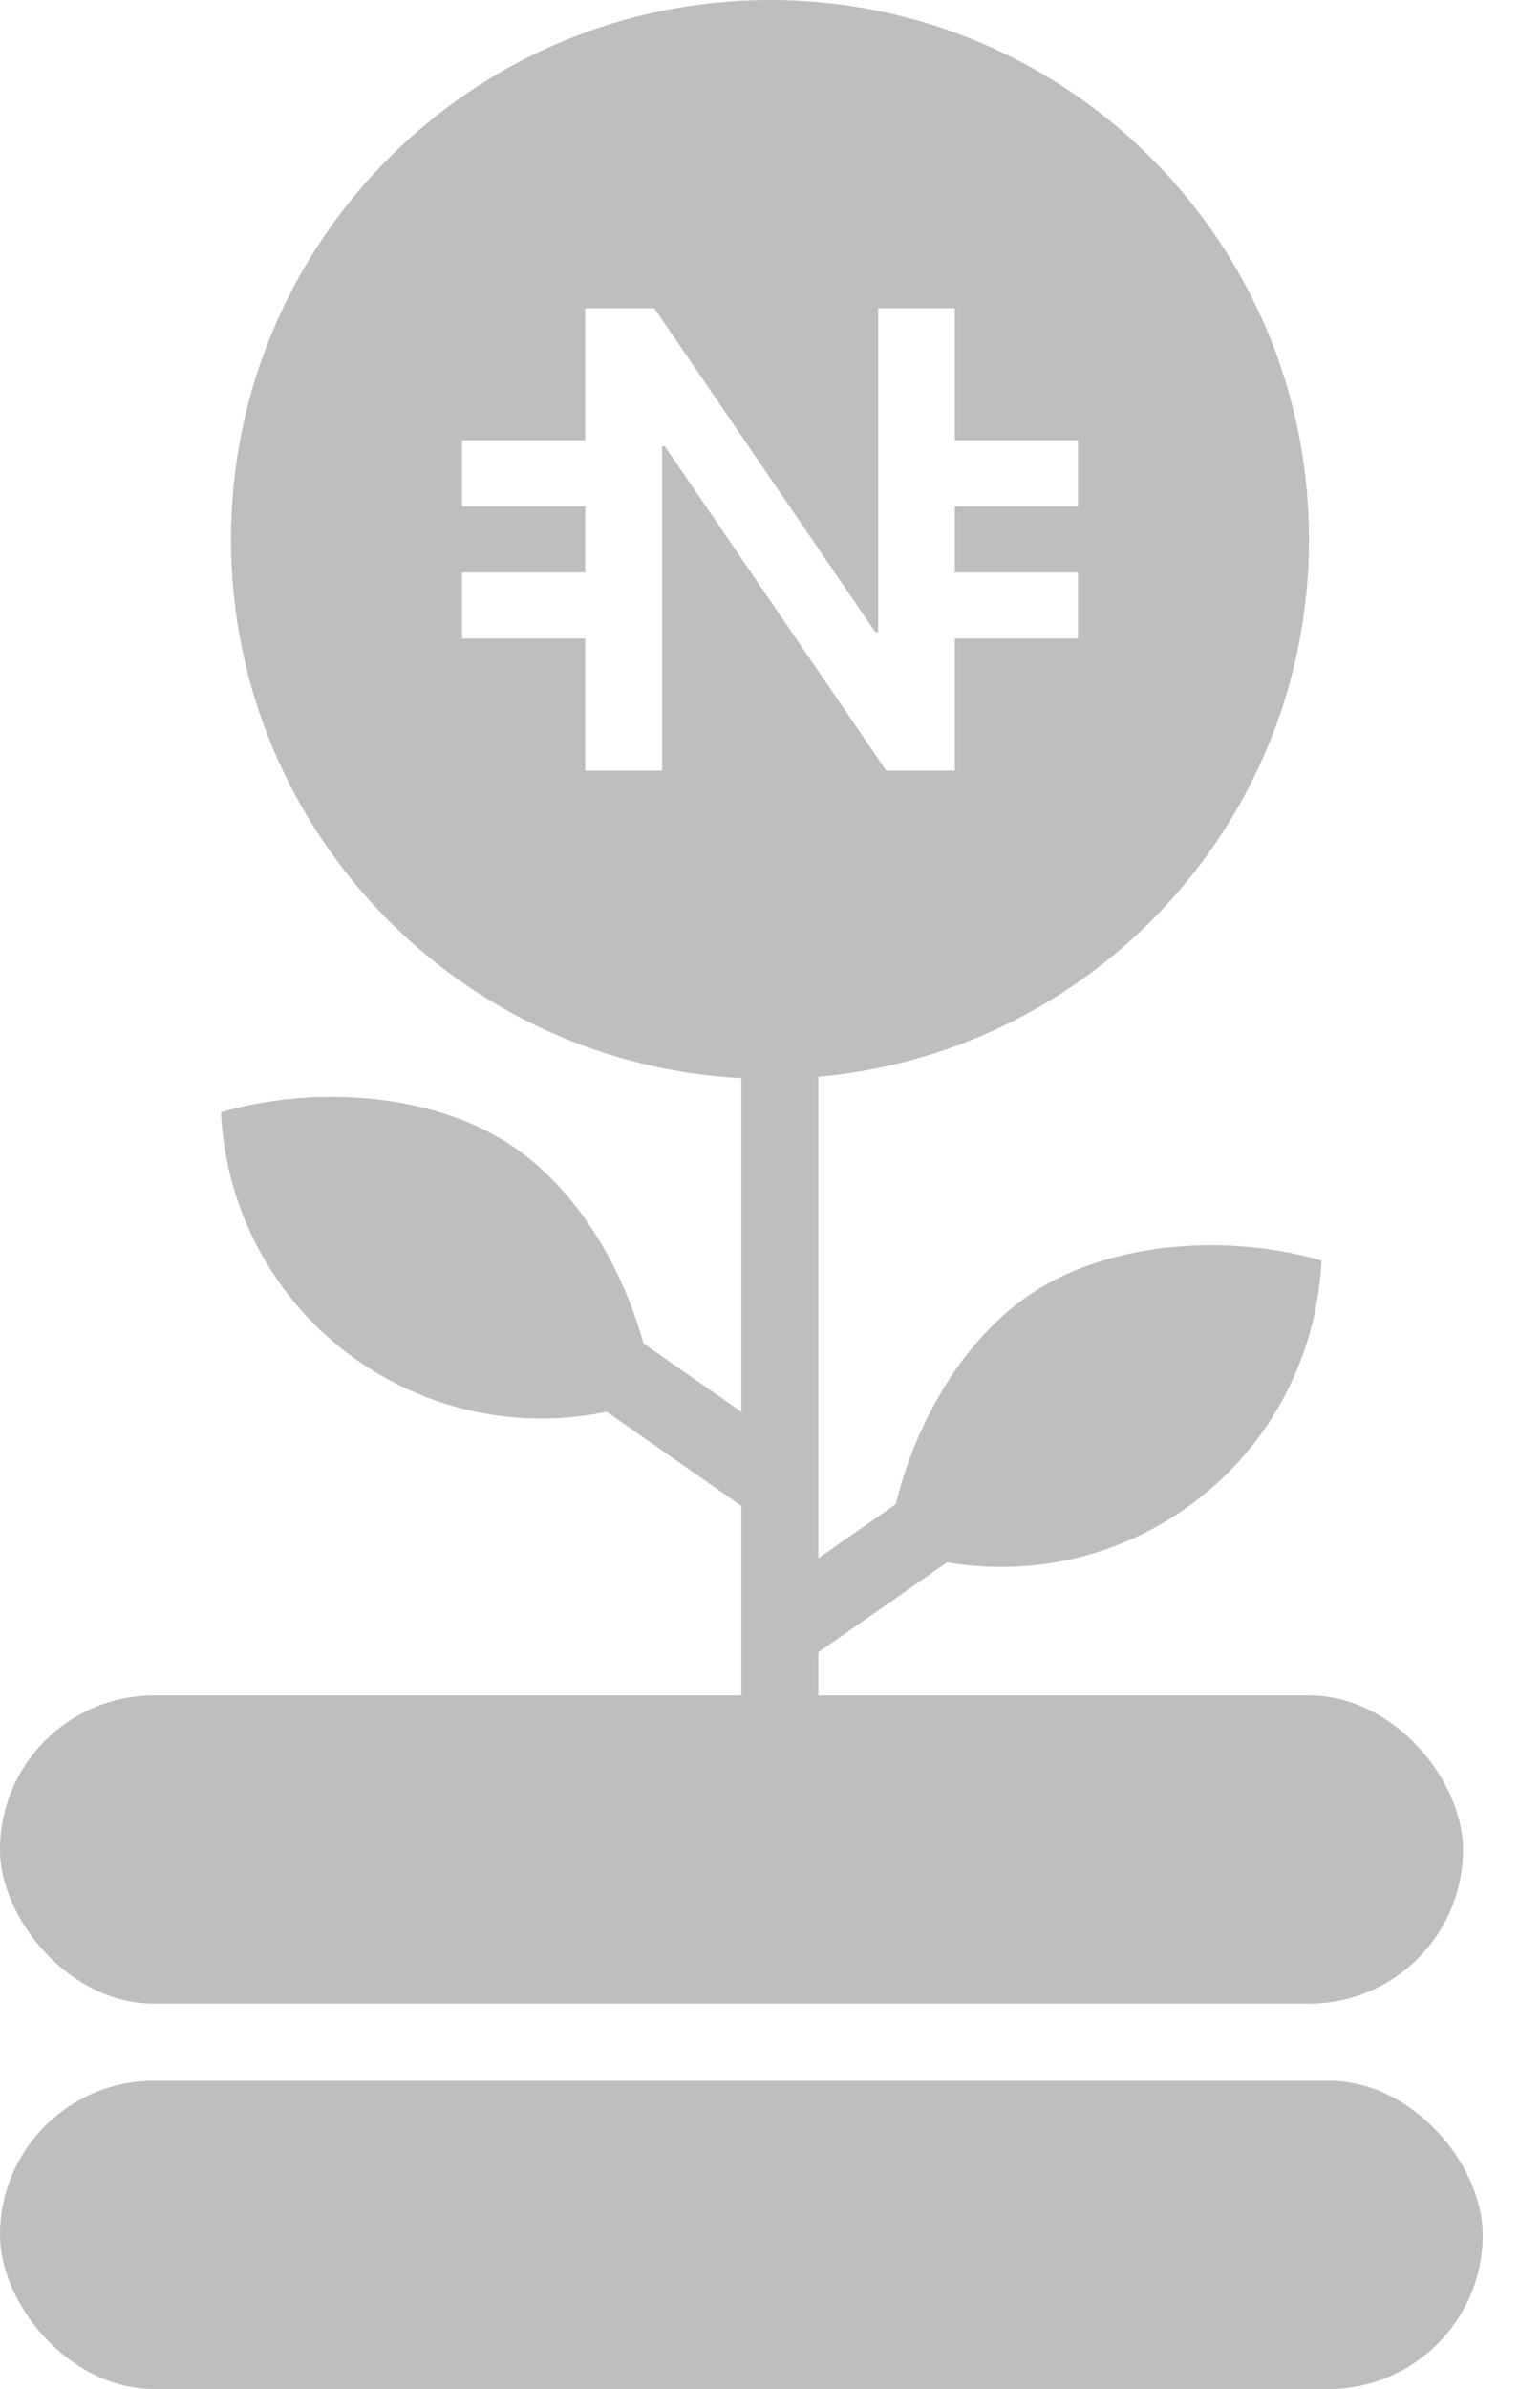 <svg width="20" height="31" viewBox="0 0 20 31" fill="none" xmlns="http://www.w3.org/2000/svg">
<path d="M17.162 16.358C16.026 16.022 14.472 16.076 13.405 16.779C12.337 17.483 11.674 18.889 11.535 20.066C12.739 20.518 14.136 20.407 15.292 19.645C16.449 18.883 17.102 17.643 17.162 16.358Z" fill="#BEBEBE"/>
<path d="M2.87 14.433C4.006 14.097 5.56 14.151 6.627 14.854C7.695 15.557 8.358 16.964 8.497 18.141C7.292 18.592 5.896 18.481 4.739 17.719C3.583 16.957 2.93 15.718 2.87 14.433Z" fill="#BEBEBE"/>
<line x1="10.128" y1="13.963" x2="10.128" y2="22.628" stroke="#BEBEBE"/>
<line x1="10.304" y1="21.057" x2="14.155" y2="18.367" stroke="#BEBEBE"/>
<line y1="-0.5" x2="4.698" y2="-0.5" transform="matrix(-0.82 -0.573 -0.573 0.82 9.628 19.541)" stroke="#BEBEBE"/>
<rect y="22" width="19" height="4" rx="2" fill="#BEBEBE"/>
<rect y="27" width="19.256" height="4" rx="2" fill="#BEBEBE"/>
<path fill-rule="evenodd" clip-rule="evenodd" d="M17 7C17 10.866 13.866 14 10 14C6.134 14 3 10.866 3 7C3 3.134 6.134 0 10 0C13.866 0 17 3.134 17 7ZM7.6 10H8.598V5.792H8.635L11.51 10H12.4V8.286H14V7.429H12.4V6.571H14V5.714H12.4V4H11.405V8.204H11.369L8.498 4H7.6V5.714H6V6.571H7.6V7.429H6V8.286H7.6V10Z" fill="#BEBEBE"/>
</svg>
